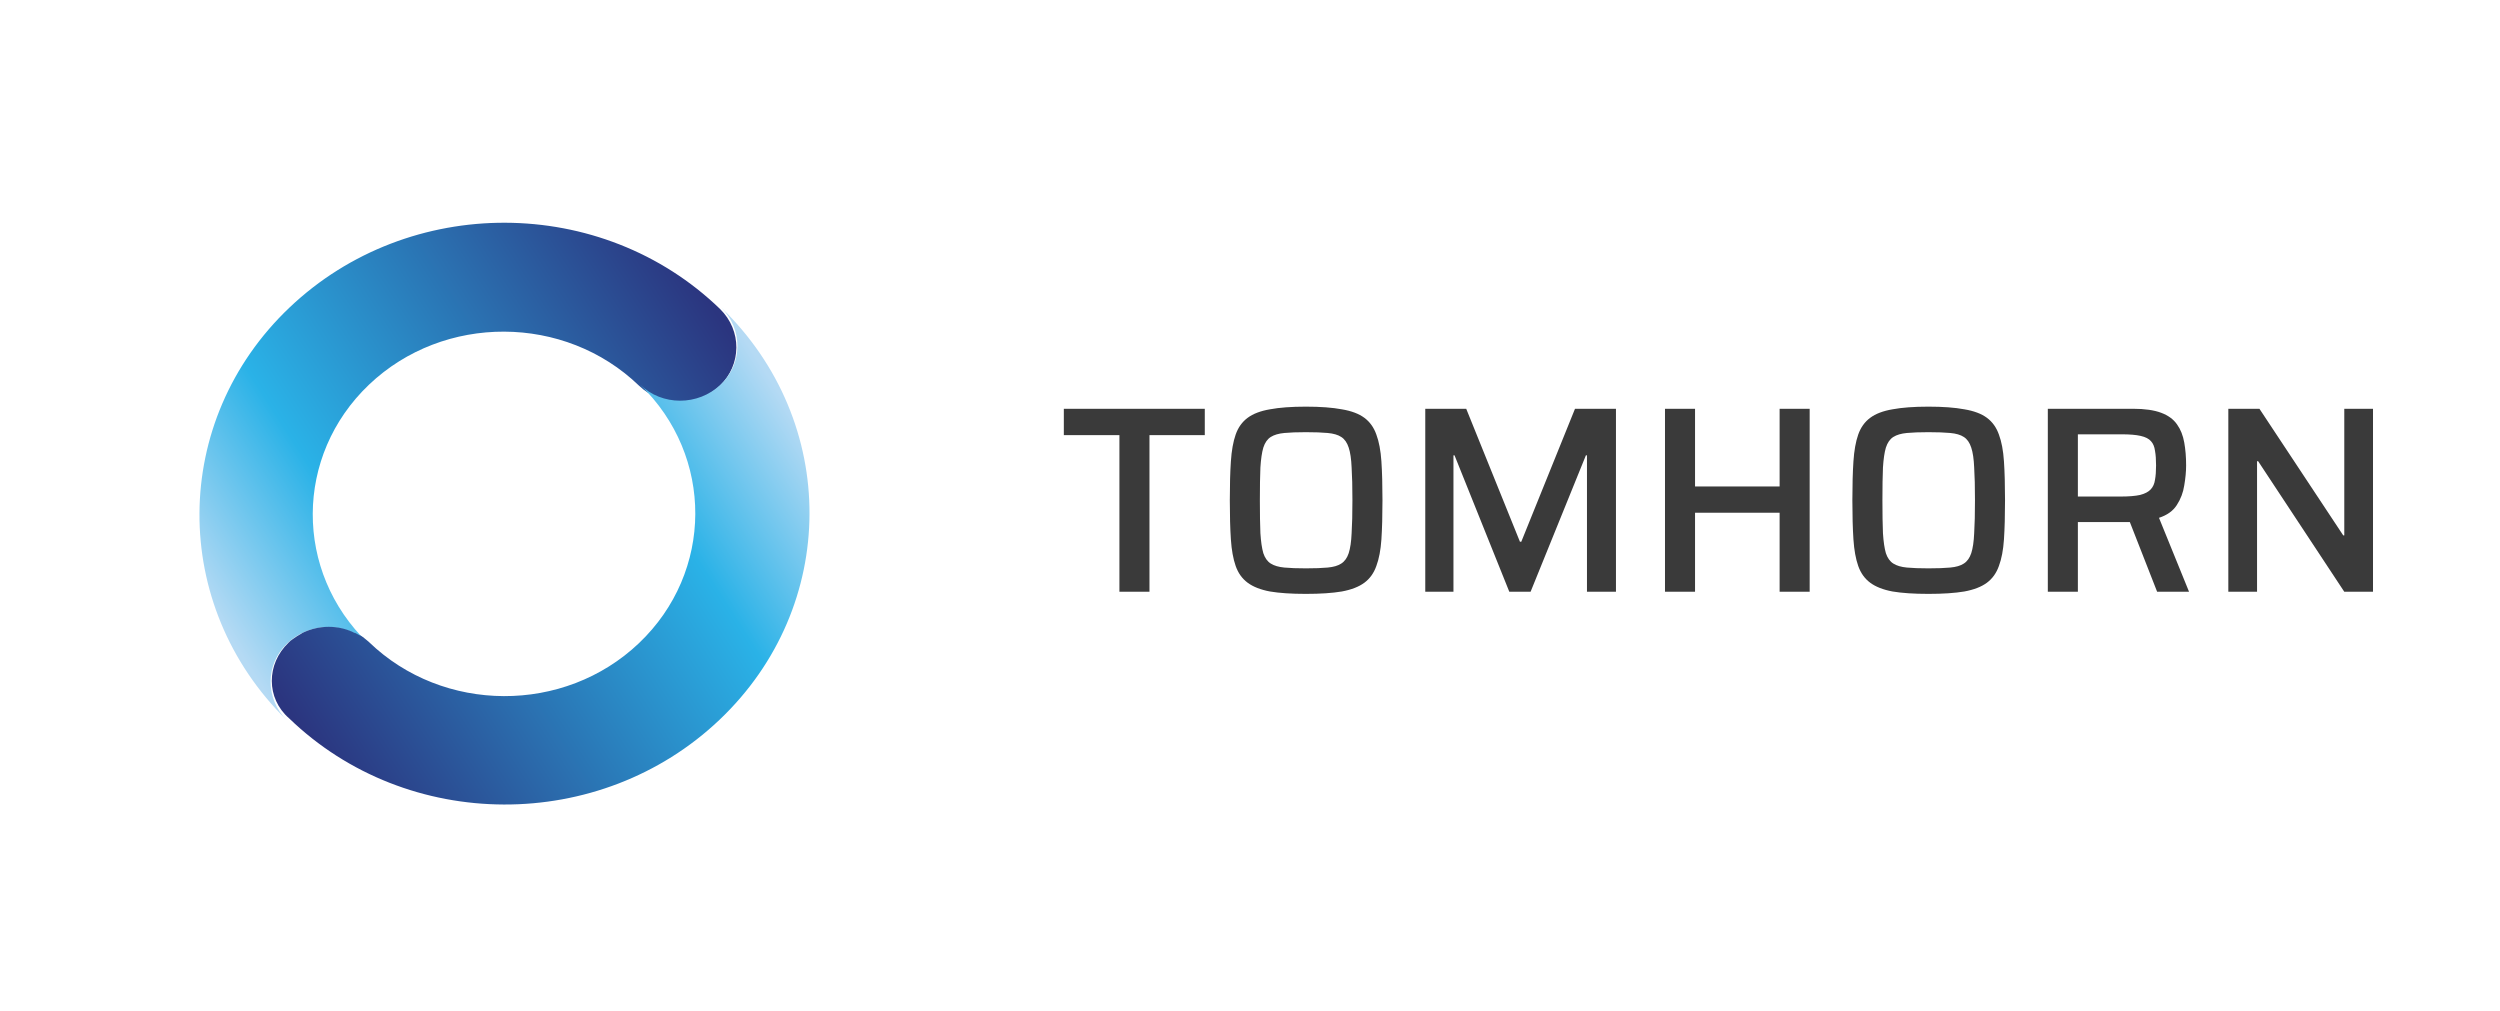 <svg width="188" height="76" viewBox="0 0 188 76" fill="none" xmlns="http://www.w3.org/2000/svg">
<path d="M21.779 23.119C30.763 14.589 45.243 14.627 54.147 23.235C55.791 24.849 55.791 27.423 54.107 29.037C52.422 30.651 49.735 30.613 48.05 28.999C42.475 23.619 33.37 23.581 27.755 28.922C22.14 34.263 22.1 42.986 27.675 48.366C26.03 46.752 23.303 46.752 21.618 48.366C19.934 49.942 19.934 52.555 21.578 54.169C12.754 45.523 12.794 31.65 21.779 23.119V23.119Z" fill="url(#paint0_linear_552_1389)"/>
<path d="M21.698 48.328C21.818 48.212 21.898 48.135 22.019 48.059C22.219 47.905 22.42 47.79 22.62 47.674C22.66 47.636 22.701 47.636 22.741 47.597C23.984 46.983 25.468 46.983 26.672 47.597H26.712C26.832 47.674 26.952 47.713 27.073 47.79H27.113C27.233 47.866 27.353 47.943 27.433 48.02C27.514 48.097 27.634 48.174 27.714 48.251L27.754 48.289C33.33 53.669 42.434 53.707 48.05 48.366C53.665 43.025 53.705 34.301 48.13 28.922C49.774 30.536 52.502 30.536 54.186 28.922C55.871 27.346 55.871 24.733 54.227 23.119C63.131 31.727 63.091 45.599 54.106 54.13C45.122 62.661 30.642 62.623 21.738 54.015C20.013 52.516 20.013 49.941 21.698 48.328V48.328Z" fill="url(#paint1_linear_552_1389)"/>
<path d="M84.18 44.5V32.72H80V30.74H90.6V32.72H86.44V44.5H84.18ZM98.202 44.66C97.108 44.66 96.208 44.6 95.502 44.48C94.795 44.347 94.235 44.127 93.822 43.82C93.408 43.513 93.108 43.093 92.922 42.56C92.735 42.027 92.615 41.36 92.562 40.56C92.508 39.747 92.482 38.767 92.482 37.62C92.482 36.473 92.508 35.5 92.562 34.7C92.615 33.887 92.735 33.213 92.922 32.68C93.108 32.147 93.408 31.727 93.822 31.42C94.235 31.113 94.795 30.9 95.502 30.78C96.208 30.647 97.108 30.58 98.202 30.58C99.295 30.58 100.195 30.647 100.902 30.78C101.622 30.9 102.188 31.113 102.602 31.42C103.015 31.727 103.315 32.147 103.502 32.68C103.702 33.213 103.828 33.887 103.882 34.7C103.935 35.5 103.962 36.473 103.962 37.62C103.962 38.767 103.935 39.747 103.882 40.56C103.828 41.36 103.702 42.027 103.502 42.56C103.315 43.093 103.015 43.513 102.602 43.82C102.188 44.127 101.622 44.347 100.902 44.48C100.195 44.6 99.295 44.66 98.202 44.66ZM98.202 42.74C98.868 42.74 99.415 42.72 99.842 42.68C100.282 42.64 100.622 42.54 100.862 42.38C101.115 42.22 101.302 41.96 101.422 41.6C101.542 41.227 101.615 40.727 101.642 40.1C101.682 39.46 101.702 38.633 101.702 37.62C101.702 36.607 101.682 35.787 101.642 35.16C101.615 34.52 101.542 34.02 101.422 33.66C101.302 33.287 101.115 33.02 100.862 32.86C100.622 32.7 100.282 32.6 99.842 32.56C99.415 32.52 98.868 32.5 98.202 32.5C97.548 32.5 97.008 32.52 96.582 32.56C96.155 32.6 95.815 32.7 95.562 32.86C95.308 33.02 95.122 33.287 95.002 33.66C94.895 34.02 94.822 34.52 94.782 35.16C94.755 35.787 94.742 36.607 94.742 37.62C94.742 38.633 94.755 39.46 94.782 40.1C94.822 40.727 94.895 41.227 95.002 41.6C95.122 41.96 95.308 42.22 95.562 42.38C95.815 42.54 96.155 42.64 96.582 42.68C97.008 42.72 97.548 42.74 98.202 42.74ZM107.18 44.5V30.74H110.26L114.3 40.74H114.4L118.44 30.74H121.52V44.5H119.34V34.24H119.26L115.1 44.5H113.5L109.38 34.24H109.3V44.5H107.18ZM125.207 44.5V30.74H127.467V36.58H133.827V30.74H136.087V44.5H133.827V38.56H127.467V44.5H125.207ZM145.018 44.66C143.925 44.66 143.025 44.6 142.318 44.48C141.611 44.347 141.051 44.127 140.638 43.82C140.225 43.513 139.925 43.093 139.738 42.56C139.551 42.027 139.431 41.36 139.378 40.56C139.325 39.747 139.298 38.767 139.298 37.62C139.298 36.473 139.325 35.5 139.378 34.7C139.431 33.887 139.551 33.213 139.738 32.68C139.925 32.147 140.225 31.727 140.638 31.42C141.051 31.113 141.611 30.9 142.318 30.78C143.025 30.647 143.925 30.58 145.018 30.58C146.111 30.58 147.011 30.647 147.718 30.78C148.438 30.9 149.005 31.113 149.418 31.42C149.831 31.727 150.131 32.147 150.318 32.68C150.518 33.213 150.645 33.887 150.698 34.7C150.751 35.5 150.778 36.473 150.778 37.62C150.778 38.767 150.751 39.747 150.698 40.56C150.645 41.36 150.518 42.027 150.318 42.56C150.131 43.093 149.831 43.513 149.418 43.82C149.005 44.127 148.438 44.347 147.718 44.48C147.011 44.6 146.111 44.66 145.018 44.66ZM145.018 42.74C145.685 42.74 146.231 42.72 146.658 42.68C147.098 42.64 147.438 42.54 147.678 42.38C147.931 42.22 148.118 41.96 148.238 41.6C148.358 41.227 148.431 40.727 148.458 40.1C148.498 39.46 148.518 38.633 148.518 37.62C148.518 36.607 148.498 35.787 148.458 35.16C148.431 34.52 148.358 34.02 148.238 33.66C148.118 33.287 147.931 33.02 147.678 32.86C147.438 32.7 147.098 32.6 146.658 32.56C146.231 32.52 145.685 32.5 145.018 32.5C144.365 32.5 143.825 32.52 143.398 32.56C142.971 32.6 142.631 32.7 142.378 32.86C142.125 33.02 141.938 33.287 141.818 33.66C141.711 34.02 141.638 34.52 141.598 35.16C141.571 35.787 141.558 36.607 141.558 37.62C141.558 38.633 141.571 39.46 141.598 40.1C141.638 40.727 141.711 41.227 141.818 41.6C141.938 41.96 142.125 42.22 142.378 42.38C142.631 42.54 142.971 42.64 143.398 42.68C143.825 42.72 144.365 42.74 145.018 42.74ZM153.996 44.5V30.74H160.416C161.283 30.74 161.983 30.84 162.516 31.04C163.05 31.24 163.45 31.533 163.716 31.92C163.983 32.293 164.163 32.747 164.256 33.28C164.35 33.8 164.396 34.373 164.396 35C164.396 35.453 164.35 35.953 164.256 36.5C164.176 37.033 163.99 37.527 163.696 37.98C163.416 38.42 162.97 38.74 162.356 38.94L164.616 44.5H162.216L160.016 38.88L160.596 39.18C160.503 39.22 160.39 39.247 160.256 39.26C160.136 39.26 159.99 39.26 159.816 39.26H156.256V44.5H153.996ZM156.256 37.34H159.456C160.083 37.34 160.576 37.3 160.936 37.22C161.296 37.127 161.563 36.987 161.736 36.8C161.91 36.613 162.016 36.373 162.056 36.08C162.11 35.787 162.136 35.427 162.136 35C162.136 34.56 162.11 34.193 162.056 33.9C162.016 33.593 161.916 33.353 161.756 33.18C161.596 32.993 161.336 32.86 160.976 32.78C160.63 32.7 160.15 32.66 159.536 32.66H156.256V37.34ZM167.57 44.5V30.74H169.91L176.21 40.26H176.29V30.74H178.45V44.5H176.29L169.81 34.68H169.73V44.5H167.57Z" fill="#3A3A3A"/>
<defs>
<linearGradient id="paint0_linear_552_1389" x1="13.779" y1="42.497" x2="50.743" y2="18.67" gradientUnits="userSpaceOnUse">
<stop stop-color="#B5DAF4"/>
<stop offset="0.274" stop-color="#2AB2E7"/>
<stop offset="1" stop-color="#2B357F"/>
</linearGradient>
<linearGradient id="paint1_linear_552_1389" x1="62.063" y1="34.871" x2="25.148" y2="58.666" gradientUnits="userSpaceOnUse">
<stop stop-color="#B5DAF4"/>
<stop offset="0.274" stop-color="#2AB2E7"/>
<stop offset="1" stop-color="#2B357F"/>
</linearGradient>
</defs>
</svg>
